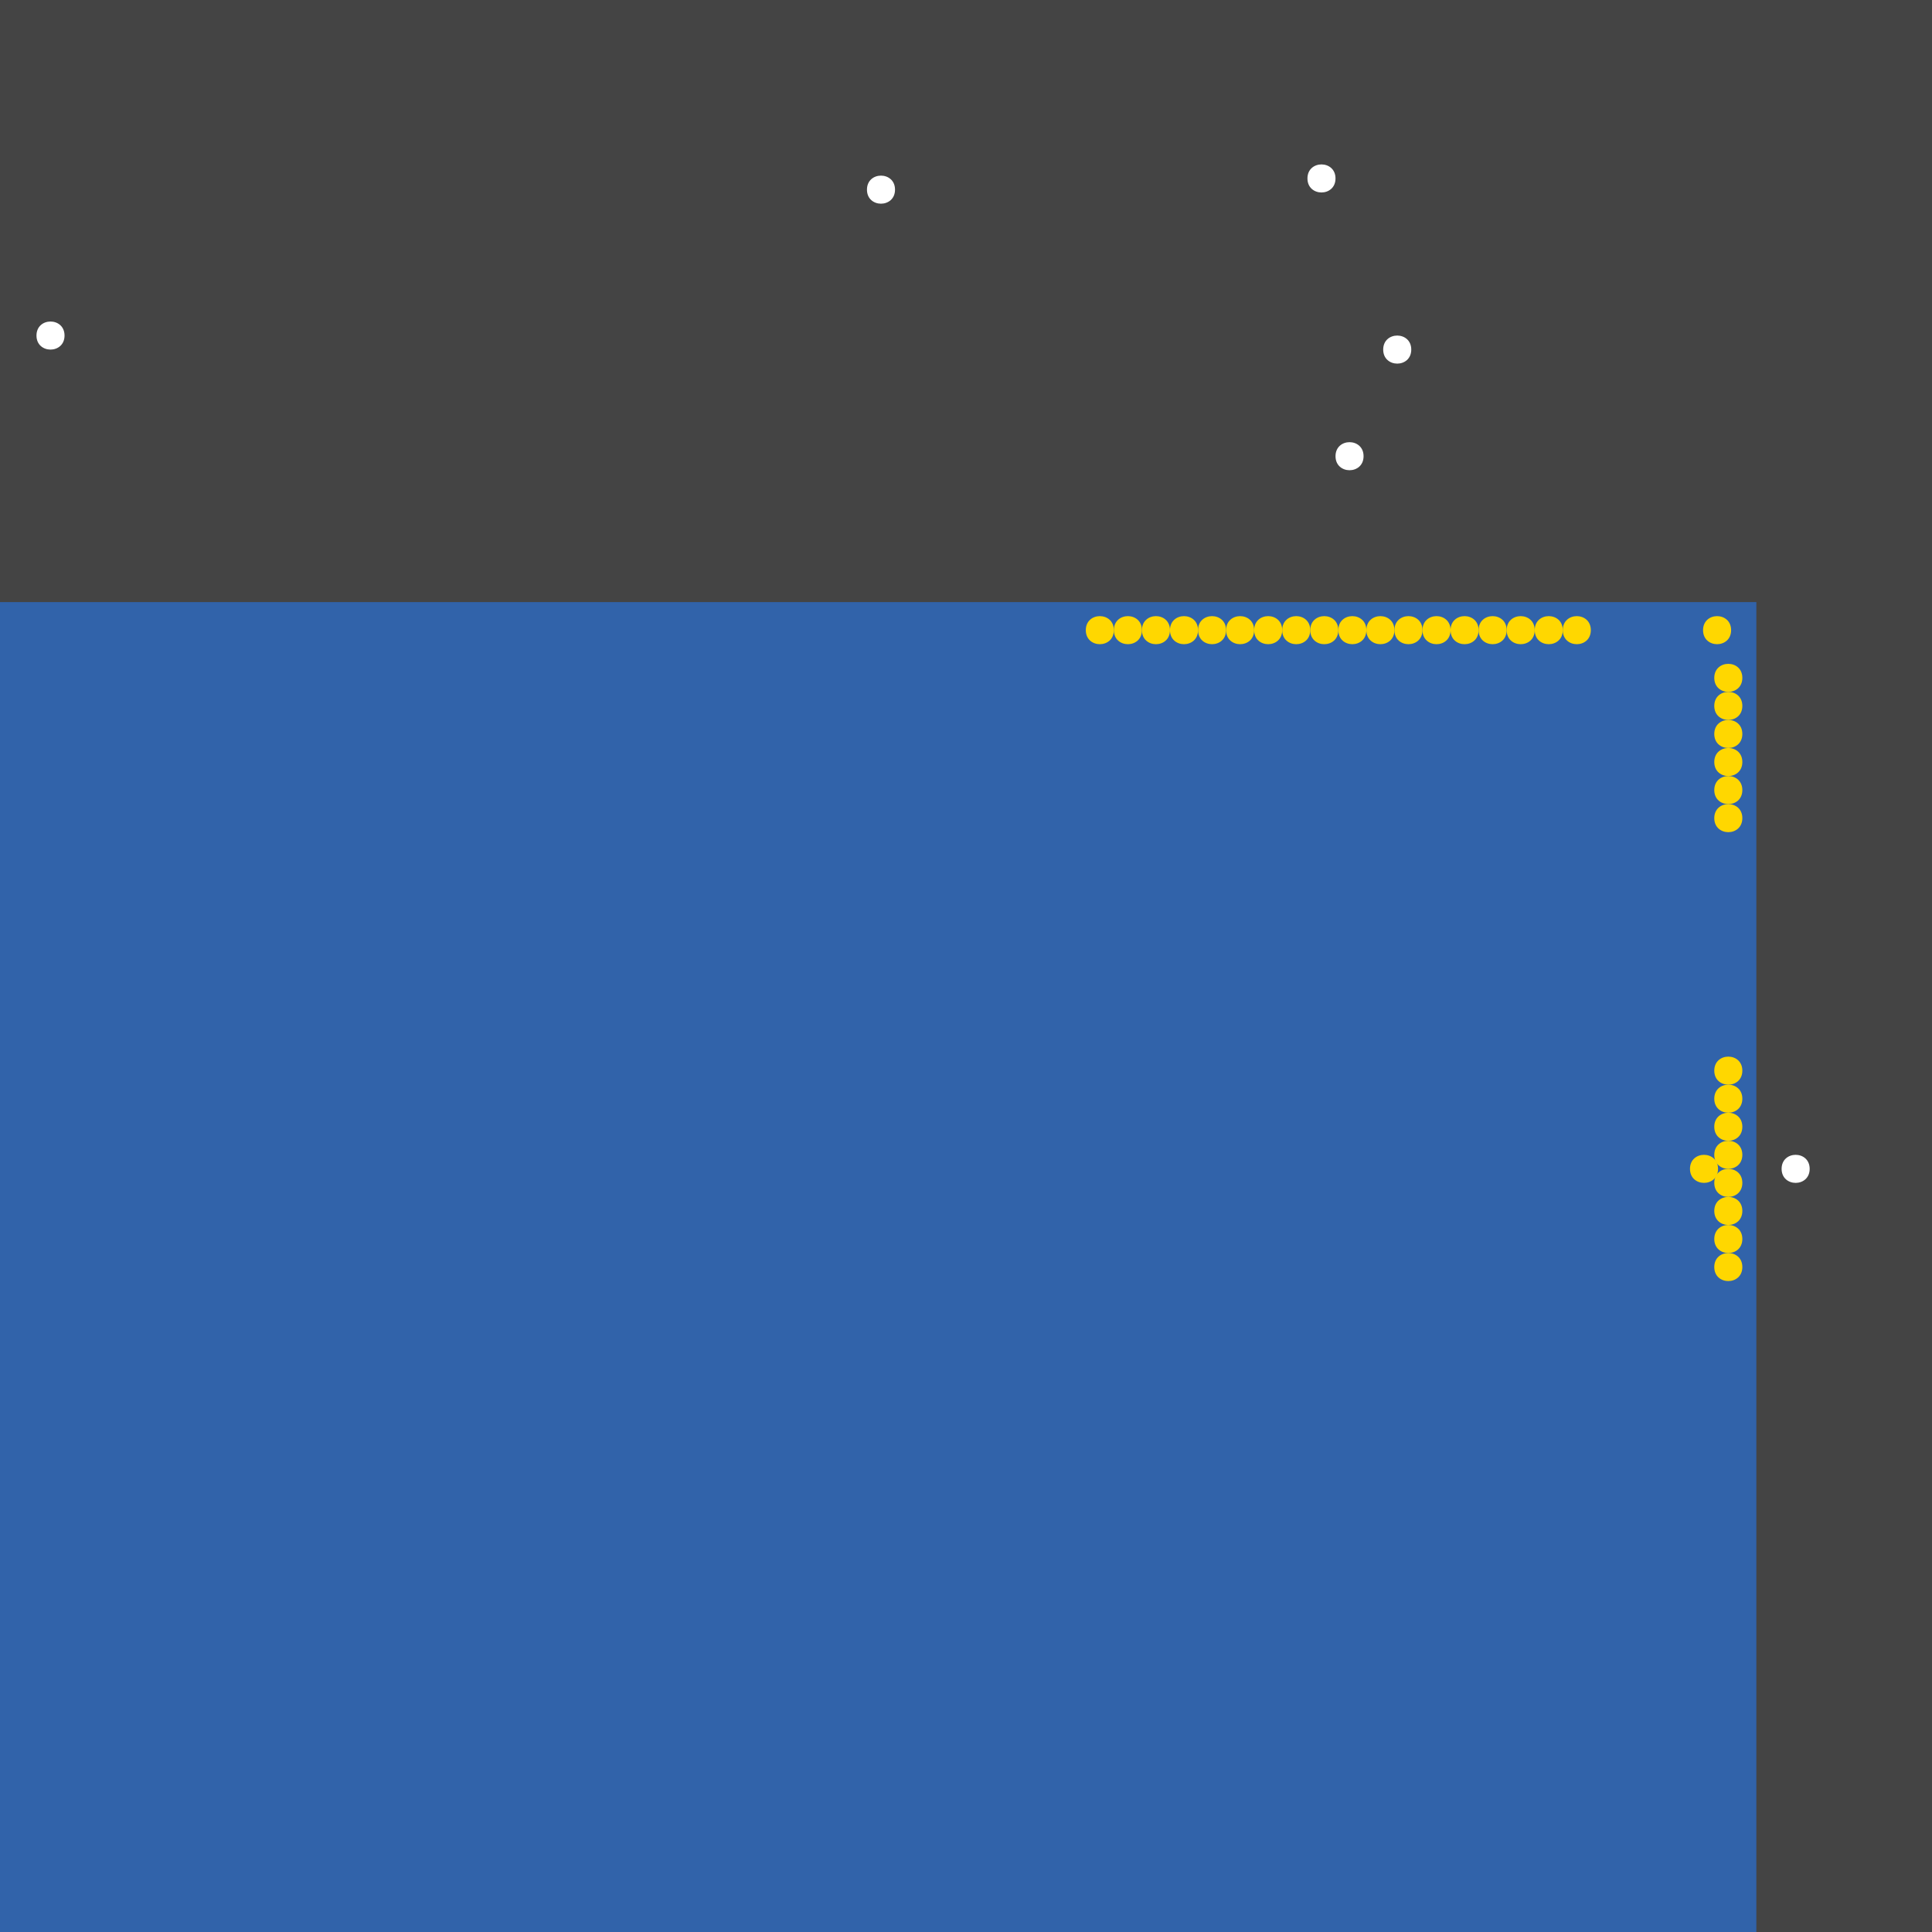 <?xml version="1.0" encoding="UTF-8"?>
<svg xmlns="http://www.w3.org/2000/svg" xmlns:xlink="http://www.w3.org/1999/xlink" width="512pt" height="512pt" viewBox="0 0 512 512" version="1.1">
<g id="surface216">
<rect x="0" y="0" width="512" height="512" style="fill:rgb(26.7%,26.7%,26.7%);fill-opacity:1;stroke:none;"/>
<path style=" stroke:none;fill-rule:nonzero;fill:rgb(19.2%,38.8%,66.7%);fill-opacity:1;" d="M 0 159.562 L 465.453 159.562 L 465.453 512 L 0 512 Z M 0 159.562 "/>
<path style=" stroke:none;fill-rule:nonzero;fill:rgb(100%,100%,100%);fill-opacity:1;" d="M 374 92.645 C 374 97.602 366.562 97.602 366.562 92.645 C 366.562 87.688 374 87.688 374 92.645 "/>
<path style=" stroke:none;fill-rule:nonzero;fill:rgb(100%,100%,100%);fill-opacity:1;" d="M 353.922 47.289 C 353.922 52.246 346.488 52.246 346.488 47.289 C 346.488 42.332 353.922 42.332 353.922 47.289 "/>
<path style=" stroke:none;fill-rule:nonzero;fill:rgb(100%,100%,100%);fill-opacity:1;" d="M 237.188 50.262 C 237.188 55.219 229.754 55.219 229.754 50.262 C 229.754 45.305 237.188 45.305 237.188 50.262 "/>
<path style=" stroke:none;fill-rule:nonzero;fill:rgb(100%,100%,100%);fill-opacity:1;" d="M 479.582 309.758 C 479.582 314.715 472.145 314.715 472.145 309.758 C 472.145 304.801 479.582 304.801 479.582 309.758 "/>
<path style=" stroke:none;fill-rule:nonzero;fill:rgb(100%,100%,100%);fill-opacity:1;" d="M 17.102 88.926 C 17.102 93.883 9.668 93.883 9.668 88.926 C 9.668 83.969 17.102 83.969 17.102 88.926 "/>
<path style=" stroke:none;fill-rule:nonzero;fill:rgb(100%,100%,100%);fill-opacity:1;" d="M 361.359 120.898 C 361.359 125.855 353.926 125.855 353.926 120.898 C 353.926 115.941 361.359 115.941 361.359 120.898 "/>
<path style=" stroke:none;fill-rule:nonzero;fill:rgb(100%,84.3%,0%);fill-opacity:1;" d="M 302.621 167 C 302.621 171.957 295.184 171.957 295.184 167 C 295.184 162.043 302.621 162.043 302.621 167 "/>
<path style=" stroke:none;fill-rule:nonzero;fill:rgb(100%,84.3%,0%);fill-opacity:1;" d="M 461.738 313.477 C 461.738 318.434 454.301 318.434 454.301 313.477 C 454.301 308.52 461.738 308.52 461.738 313.477 "/>
<path style=" stroke:none;fill-rule:nonzero;fill:rgb(100%,84.3%,0%);fill-opacity:1;" d="M 458.762 167 C 458.762 171.957 451.328 171.957 451.328 167 C 451.328 162.043 458.762 162.043 458.762 167 "/>
<path style=" stroke:none;fill-rule:nonzero;fill:rgb(100%,84.3%,0%);fill-opacity:1;" d="M 461.738 216.816 C 461.738 221.773 454.301 221.773 454.301 216.816 C 454.301 211.859 461.738 211.859 461.738 216.816 "/>
<path style=" stroke:none;fill-rule:nonzero;fill:rgb(100%,84.3%,0%);fill-opacity:1;" d="M 461.738 306.039 C 461.738 310.996 454.301 310.996 454.301 306.039 C 454.301 301.082 461.738 301.082 461.738 306.039 "/>
<path style=" stroke:none;fill-rule:nonzero;fill:rgb(100%,84.3%,0%);fill-opacity:1;" d="M 461.738 320.91 C 461.738 325.867 454.301 325.867 454.301 320.91 C 454.301 315.953 461.738 315.953 461.738 320.91 "/>
<path style=" stroke:none;fill-rule:nonzero;fill:rgb(100%,84.3%,0%);fill-opacity:1;" d="M 461.738 298.605 C 461.738 303.562 454.301 303.562 454.301 298.605 C 454.301 293.648 461.738 293.648 461.738 298.605 "/>
<path style=" stroke:none;fill-rule:nonzero;fill:rgb(100%,84.3%,0%);fill-opacity:1;" d="M 310.055 167 C 310.055 171.957 302.621 171.957 302.621 167 C 302.621 162.043 310.055 162.043 310.055 167 "/>
<path style=" stroke:none;fill-rule:nonzero;fill:rgb(100%,84.3%,0%);fill-opacity:1;" d="M 362.102 167 C 362.102 171.957 354.668 171.957 354.668 167 C 354.668 162.043 362.102 162.043 362.102 167 "/>
<path style=" stroke:none;fill-rule:nonzero;fill:rgb(100%,84.3%,0%);fill-opacity:1;" d="M 369.539 167 C 369.539 171.957 362.102 171.957 362.102 167 C 362.102 162.043 369.539 162.043 369.539 167 "/>
<path style=" stroke:none;fill-rule:nonzero;fill:rgb(100%,84.3%,0%);fill-opacity:1;" d="M 354.668 167 C 354.668 171.957 347.23 171.957 347.23 167 C 347.23 162.043 354.668 162.043 354.668 167 "/>
<path style=" stroke:none;fill-rule:nonzero;fill:rgb(100%,84.3%,0%);fill-opacity:1;" d="M 376.973 167 C 376.973 171.957 369.539 171.957 369.539 167 C 369.539 162.043 376.973 162.043 376.973 167 "/>
<path style=" stroke:none;fill-rule:nonzero;fill:rgb(100%,84.3%,0%);fill-opacity:1;" d="M 347.23 167 C 347.23 171.957 339.797 171.957 339.797 167 C 339.797 162.043 347.23 162.043 347.23 167 "/>
<path style=" stroke:none;fill-rule:nonzero;fill:rgb(100%,84.3%,0%);fill-opacity:1;" d="M 461.738 179.641 C 461.738 184.598 454.301 184.598 454.301 179.641 C 454.301 174.684 461.738 174.684 461.738 179.641 "/>
<path style=" stroke:none;fill-rule:nonzero;fill:rgb(100%,84.3%,0%);fill-opacity:1;" d="M 384.41 167 C 384.41 171.957 376.973 171.957 376.973 167 C 376.973 162.043 384.41 162.043 384.41 167 "/>
<path style=" stroke:none;fill-rule:nonzero;fill:rgb(100%,84.3%,0%);fill-opacity:1;" d="M 461.738 209.379 C 461.738 214.336 454.301 214.336 454.301 209.379 C 454.301 204.422 461.738 204.422 461.738 209.379 "/>
<path style=" stroke:none;fill-rule:nonzero;fill:rgb(100%,84.3%,0%);fill-opacity:1;" d="M 339.797 167 C 339.797 171.957 332.359 171.957 332.359 167 C 332.359 162.043 339.797 162.043 339.797 167 "/>
<path style=" stroke:none;fill-rule:nonzero;fill:rgb(100%,84.3%,0%);fill-opacity:1;" d="M 421.586 167 C 421.586 171.957 414.148 171.957 414.148 167 C 414.148 162.043 421.586 162.043 421.586 167 "/>
<path style=" stroke:none;fill-rule:nonzero;fill:rgb(100%,84.3%,0%);fill-opacity:1;" d="M 455.297 309.758 C 455.297 314.715 447.863 314.715 447.863 309.758 C 447.863 304.801 455.297 304.801 455.297 309.758 "/>
<path style=" stroke:none;fill-rule:nonzero;fill:rgb(100%,84.3%,0%);fill-opacity:1;" d="M 391.844 167 C 391.844 171.957 384.41 171.957 384.41 167 C 384.41 162.043 391.844 162.043 391.844 167 "/>
<path style=" stroke:none;fill-rule:nonzero;fill:rgb(100%,84.3%,0%);fill-opacity:1;" d="M 332.363 167 C 332.363 171.957 324.926 171.957 324.926 167 C 324.926 162.043 332.363 162.043 332.363 167 "/>
<path style=" stroke:none;fill-rule:nonzero;fill:rgb(100%,84.3%,0%);fill-opacity:1;" d="M 461.738 187.074 C 461.738 192.031 454.301 192.031 454.301 187.074 C 454.301 182.117 461.738 182.117 461.738 187.074 "/>
<path style=" stroke:none;fill-rule:nonzero;fill:rgb(100%,84.3%,0%);fill-opacity:1;" d="M 399.281 167 C 399.281 171.957 391.844 171.957 391.844 167 C 391.844 162.043 399.281 162.043 399.281 167 "/>
<path style=" stroke:none;fill-rule:nonzero;fill:rgb(100%,84.3%,0%);fill-opacity:1;" d="M 324.926 167 C 324.926 171.957 317.492 171.957 317.492 167 C 317.492 162.043 324.926 162.043 324.926 167 "/>
<path style=" stroke:none;fill-rule:nonzero;fill:rgb(100%,84.3%,0%);fill-opacity:1;" d="M 406.715 167 C 406.715 171.957 399.281 171.957 399.281 167 C 399.281 162.043 406.715 162.043 406.715 167 "/>
<path style=" stroke:none;fill-rule:nonzero;fill:rgb(100%,84.3%,0%);fill-opacity:1;" d="M 461.738 328.348 C 461.738 333.305 454.301 333.305 454.301 328.348 C 454.301 323.391 461.738 323.391 461.738 328.348 "/>
<path style=" stroke:none;fill-rule:nonzero;fill:rgb(100%,84.3%,0%);fill-opacity:1;" d="M 461.738 291.168 C 461.738 296.125 454.301 296.125 454.301 291.168 C 454.301 286.211 461.738 286.211 461.738 291.168 "/>
<path style=" stroke:none;fill-rule:nonzero;fill:rgb(100%,84.3%,0%);fill-opacity:1;" d="M 317.492 167 C 317.492 171.957 310.055 171.957 310.055 167 C 310.055 162.043 317.492 162.043 317.492 167 "/>
<path style=" stroke:none;fill-rule:nonzero;fill:rgb(100%,84.3%,0%);fill-opacity:1;" d="M 461.738 194.508 C 461.738 199.465 454.301 199.465 454.301 194.508 C 454.301 189.551 461.738 189.551 461.738 194.508 "/>
<path style=" stroke:none;fill-rule:nonzero;fill:rgb(100%,84.3%,0%);fill-opacity:1;" d="M 461.738 201.945 C 461.738 206.902 454.301 206.902 454.301 201.945 C 454.301 196.988 461.738 196.988 461.738 201.945 "/>
<path style=" stroke:none;fill-rule:nonzero;fill:rgb(100%,84.3%,0%);fill-opacity:1;" d="M 461.738 335.781 C 461.738 340.738 454.301 340.738 454.301 335.781 C 454.301 330.824 461.738 330.824 461.738 335.781 "/>
<path style=" stroke:none;fill-rule:nonzero;fill:rgb(100%,84.3%,0%);fill-opacity:1;" d="M 461.738 283.734 C 461.738 288.691 454.301 288.691 454.301 283.734 C 454.301 278.777 461.738 278.777 461.738 283.734 "/>
<path style=" stroke:none;fill-rule:nonzero;fill:rgb(100%,84.3%,0%);fill-opacity:1;" d="M 414.152 167 C 414.152 171.957 406.715 171.957 406.715 167 C 406.715 162.043 414.152 162.043 414.152 167 "/>
<path style=" stroke:none;fill-rule:nonzero;fill:rgb(100%,84.3%,0%);fill-opacity:1;" d="M 295.184 167 C 295.184 171.957 287.75 171.957 287.75 167 C 287.75 162.043 295.184 162.043 295.184 167 "/>
</g>
</svg>
